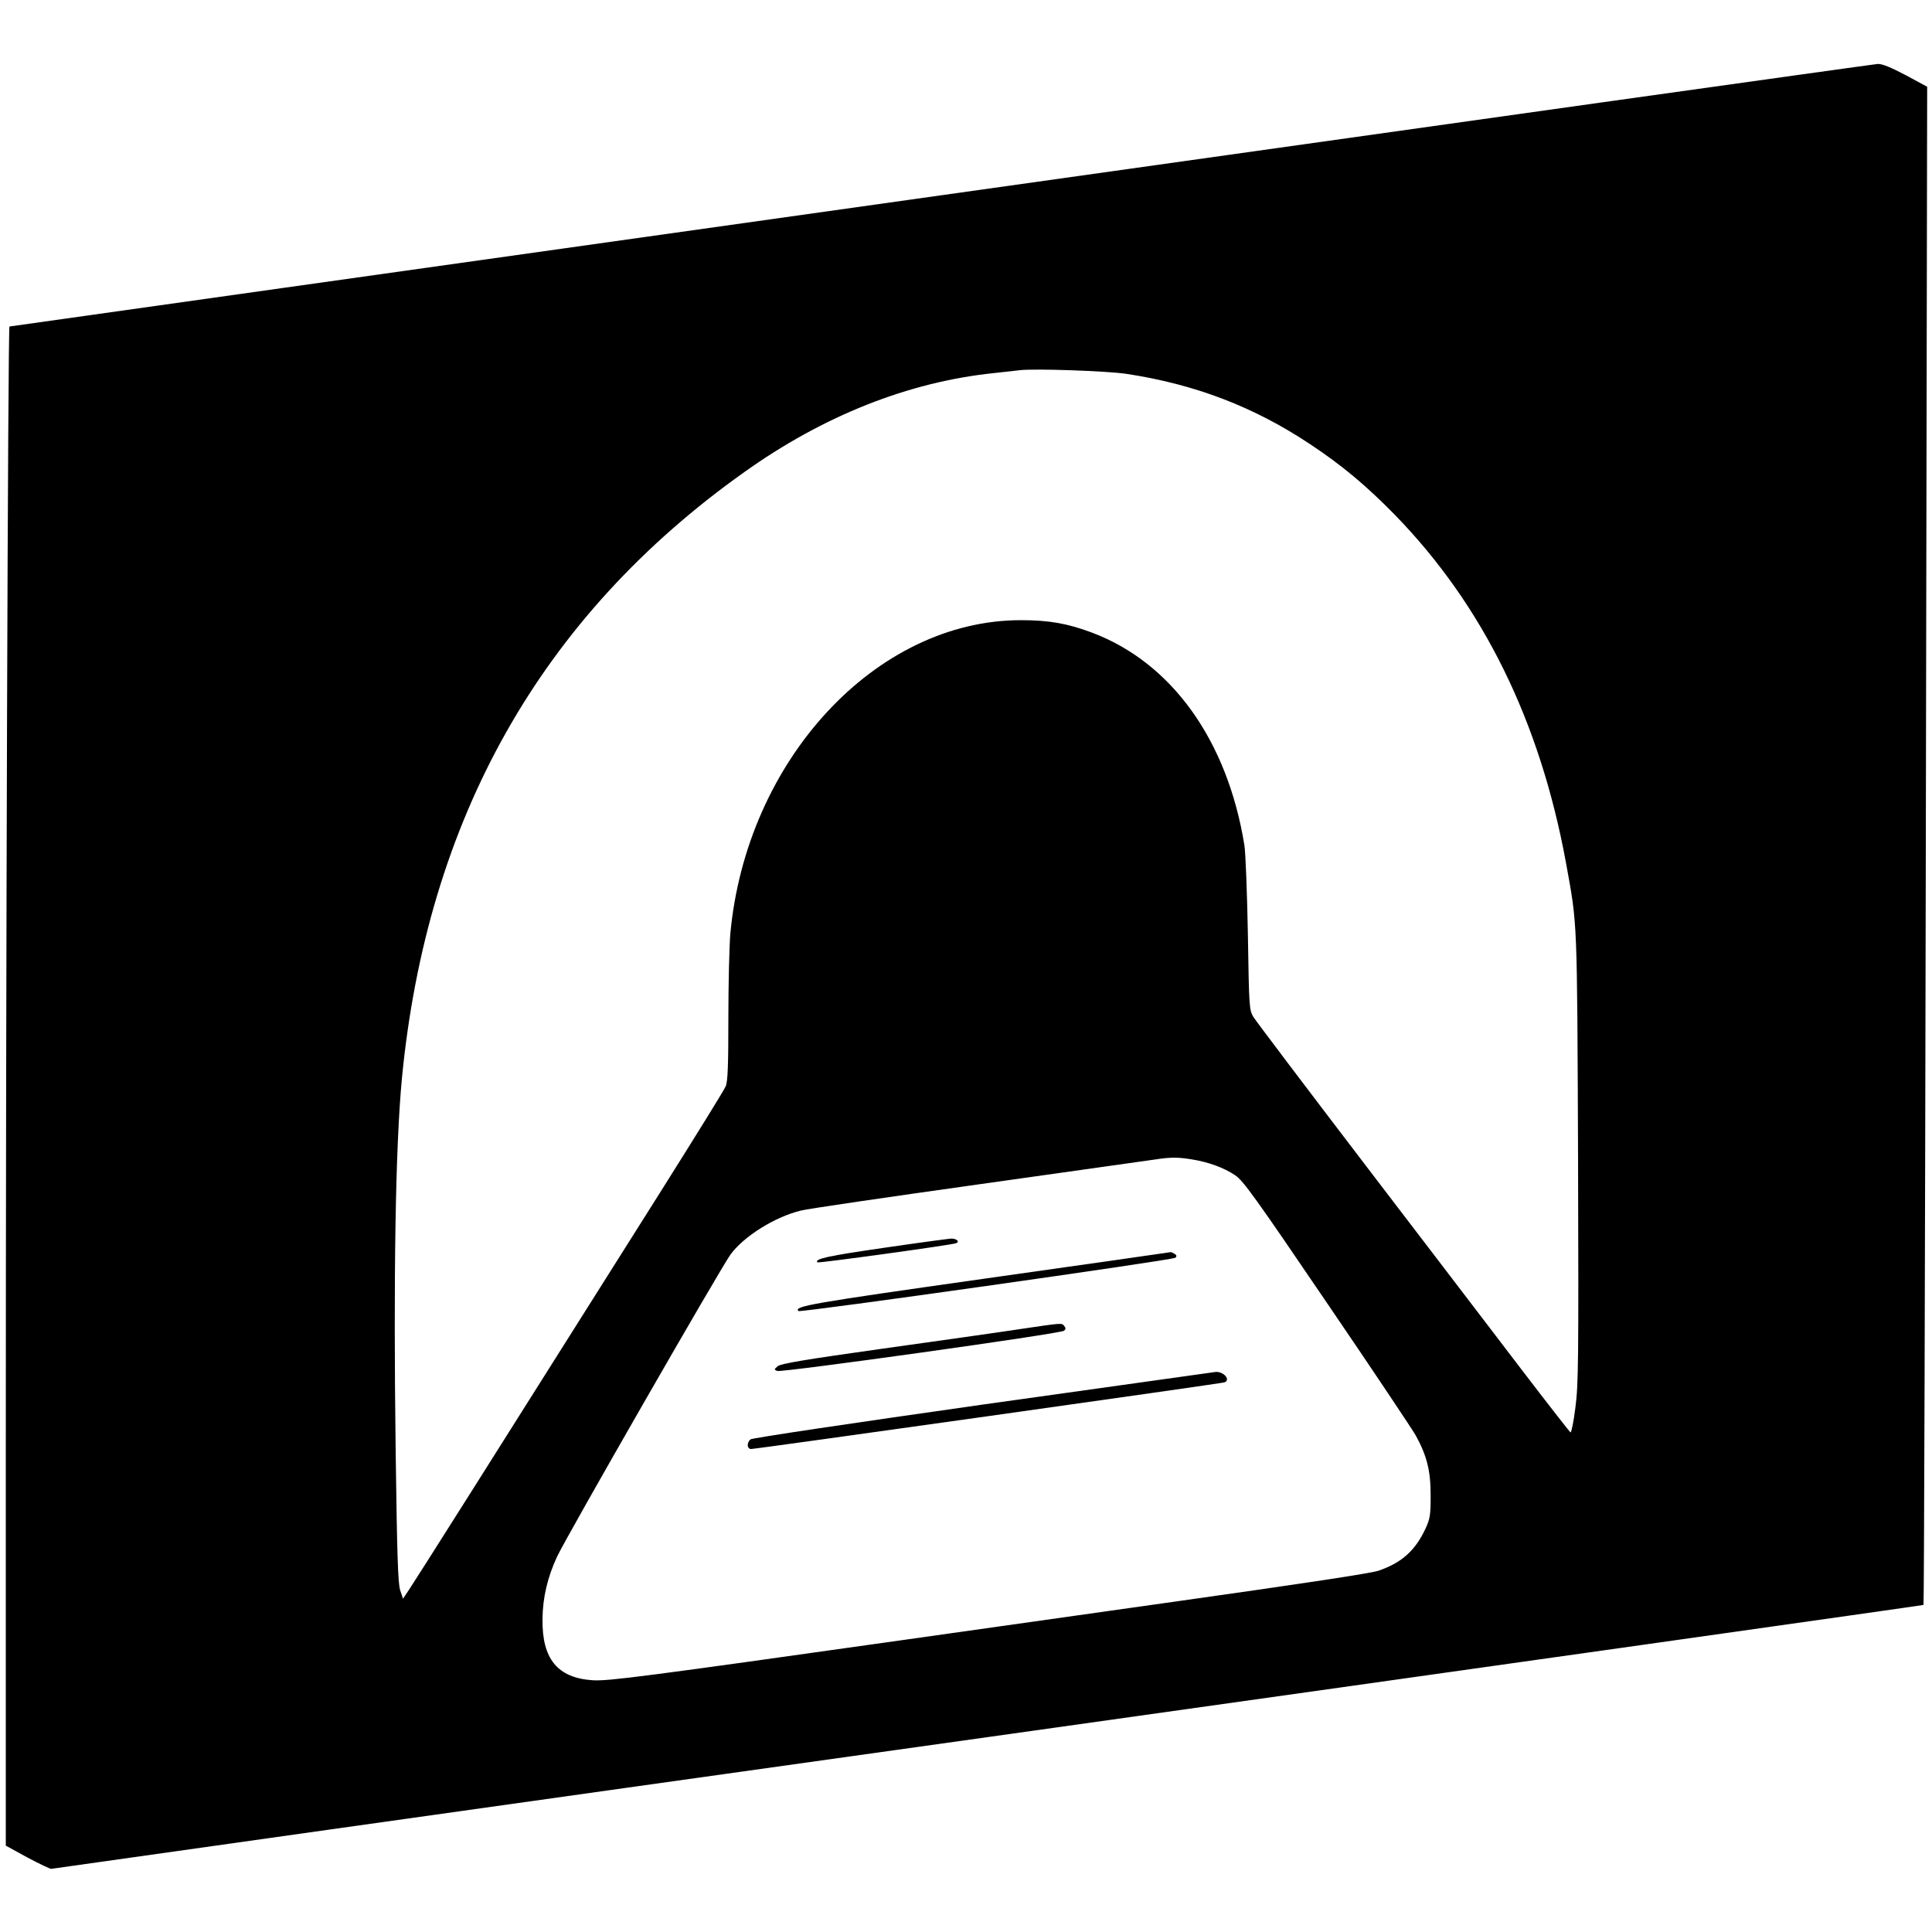 <?xml version="1.0" standalone="no"?>
<!DOCTYPE svg PUBLIC "-//W3C//DTD SVG 20010904//EN"
 "http://www.w3.org/TR/2001/REC-SVG-20010904/DTD/svg10.dtd">
<svg version="1.0" xmlns="http://www.w3.org/2000/svg"
 width="1000pt" height="1000pt" viewBox="0 0 1000 1000"
 preserveAspectRatio="xMidYMid meet">
<g transform="translate(0,1000) scale(0.1,-0.1)"
fill="#000000" stroke="none">
<path d="M4870 8989 c-2648 -373 -4818 -678 -4821 -679 -8 0 -19 -3418 -19
-5864 l0 -1999 113 -62 c63 -33 118 -60 123 -58 5 1 2186 309 4848 682 2661
374 4840 682 4842 684 3 2 8 1771 12 3931 l7 3927 -111 60 c-78 41 -122 59
-145 58 -19 -1 -2201 -307 -4849 -680z m960 -924 c356 -54 661 -171 951 -364
166 -110 290 -214 440 -367 455 -468 749 -1065 884 -1797 60 -331 58 -272 63
-1532 3 -1060 2 -1171 -14 -1292 -9 -73 -21 -130 -25 -127 -5 3 -118 148 -251
322 -133 174 -495 649 -805 1054 -310 406 -573 754 -586 775 -21 37 -22 48
-28 428 -4 215 -12 422 -18 460 -88 544 -377 946 -790 1101 -126 47 -221 64
-367 64 -751 0 -1422 -725 -1504 -1625 -5 -60 -10 -255 -10 -433 0 -249 -3
-330 -14 -355 -7 -18 -161 -266 -341 -552 -899 -1426 -1271 -2014 -1299 -2055
l-30 -45 -15 45 c-11 36 -16 180 -23 715 -12 914 -1 1580 32 1930 129 1345
720 2394 1772 3141 409 292 850 467 1293 513 55 6 116 13 135 15 77 9 450 -4
550 -19z m339 -4066 c87 -14 166 -43 224 -82 42 -28 103 -113 476 -662 236
-346 442 -655 459 -685 58 -106 77 -183 77 -310 0 -104 -3 -120 -27 -173 -53
-113 -123 -176 -243 -217 -37 -13 -402 -68 -1019 -155 -528 -75 -1181 -167
-1451 -205 -1339 -189 -1518 -212 -1597 -207 -182 12 -263 110 -260 317 1 111
26 216 75 322 46 100 850 1500 899 1566 70 94 228 193 363 226 33 9 445 69
915 135 470 66 882 124 915 129 84 13 120 13 194 1z"/>
<path d="M4573 3541 c-284 -41 -360 -57 -342 -75 5 -5 695 90 717 99 22 8 3
25 -26 24 -15 -1 -172 -22 -349 -48z"/>
<path d="M5105 3383 c-911 -129 -998 -144 -972 -169 9 -9 1939 264 1951 276 8
8 6 14 -4 20 -8 5 -17 9 -20 9 -3 -1 -432 -62 -955 -136z"/>
<path d="M5275 3120 c-104 -16 -423 -61 -709 -101 -400 -56 -523 -77 -540 -90
-20 -17 -20 -18 -3 -25 24 -9 1467 193 1484 208 10 8 10 14 2 24 -14 17 -3 18
-234 -16z"/>
<path d="M5087 2730 c-676 -96 -1194 -173 -1202 -180 -21 -17 -19 -50 3 -50
25 0 2435 339 2450 345 33 12 -3 56 -45 54 -10 -1 -552 -77 -1206 -169z"/>
</g>
</svg>
